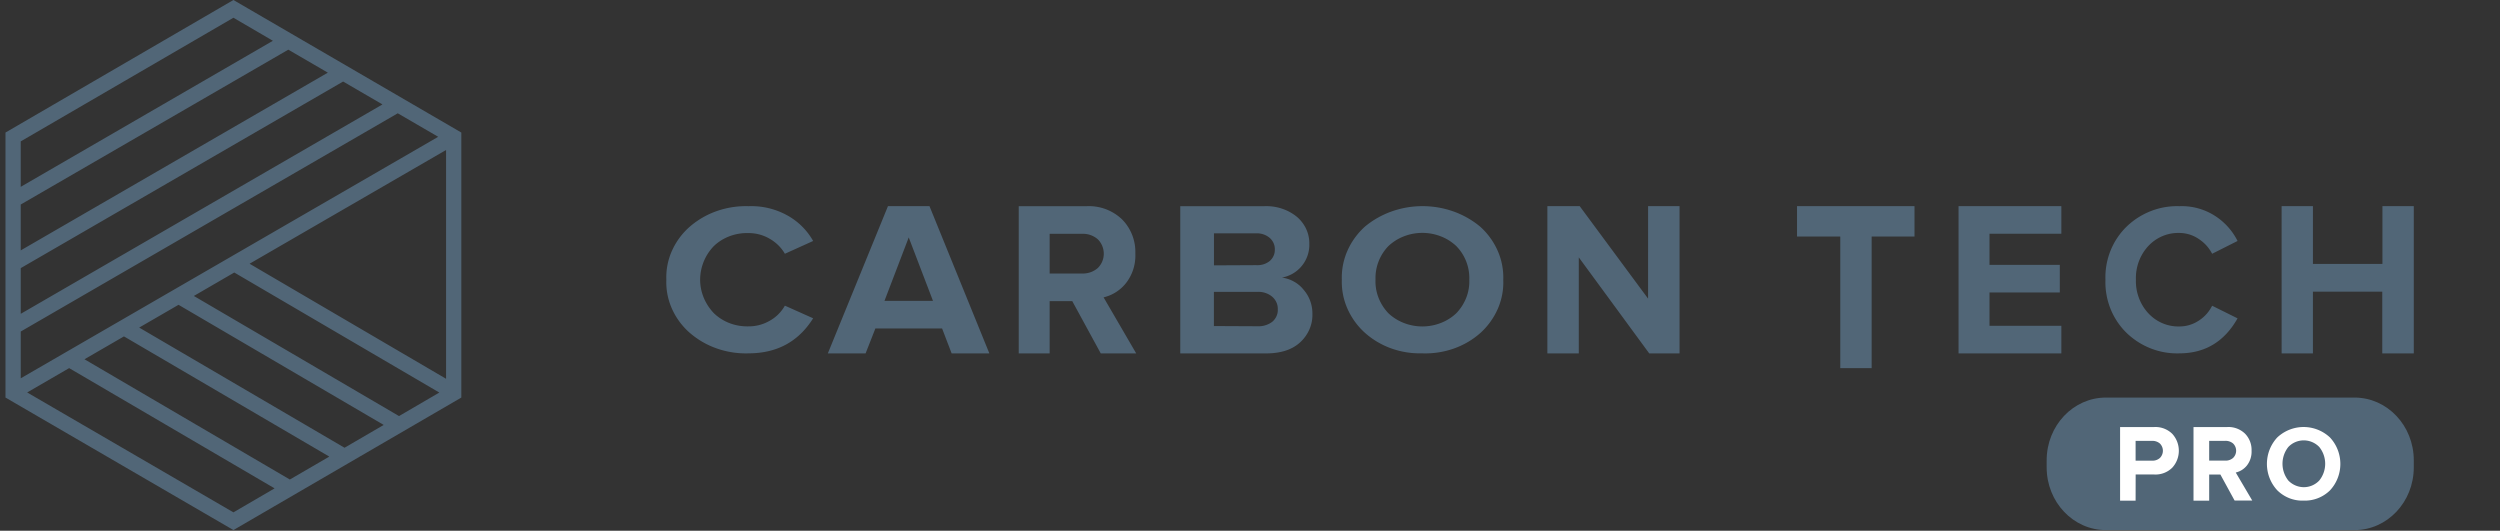 <svg width="179" height="38" fill="none" xmlns="http://www.w3.org/2000/svg"><rect width="100%" height="100%" fill="#333333" stroke="none"/><g clip-path="url(#clip0)"><path d="M168.585 28.466h-17.802c-2.343 0-4.242 2.011-4.242 4.492v.504c0 2.481 1.899 4.492 4.242 4.492h17.802c2.343 0 4.242-2.01 4.242-4.492v-.504c0-2.481-1.899-4.492-4.242-4.492z" fill="#516677"/><path d="M152.909 35.846h-1.111v-5.27h2.446a1.717 1.717 0 0 1 1.292.488 1.796 1.796 0 0 1 0 2.42 1.704 1.704 0 0 1-1.289.49h-1.334l-.004 1.872zm1.187-2.861a.794.794 0 0 0 .552-.194.73.73 0 0 0 0-1.035.813.813 0 0 0-.552-.19h-1.187v1.419h1.187zM161.261 35.838h-1.264l-1.017-1.861h-.803v1.869h-1.122v-5.27h2.419a1.7 1.7 0 0 1 1.271.475 1.657 1.657 0 0 1 .467 1.22c.018.38-.099.753-.329 1.052a1.44 1.44 0 0 1-.803.51l1.181 2.005zm-1.929-2.857a.802.802 0 0 0 .557-.194.72.72 0 0 0 0-1.033.823.823 0 0 0-.557-.19h-1.155v1.417h1.155zM164.935 35.844a2.53 2.53 0 0 1-1.015-.173 2.574 2.574 0 0 1-.867-.565 2.78 2.78 0 0 1-.741-1.892c0-.704.265-1.381.741-1.893a2.762 2.762 0 0 1 1.886-.747 2.76 2.76 0 0 1 1.885.747c.479.512.745 1.19.745 1.896s-.266 1.385-.745 1.897a2.57 2.57 0 0 1-1.889.73zm-1.09-1.438a1.546 1.546 0 0 0 1.107.476 1.52 1.52 0 0 0 1.106-.476 1.91 1.91 0 0 0 0-2.403 1.544 1.544 0 0 0-1.106-.472 1.528 1.528 0 0 0-1.107.472 1.934 1.934 0 0 0 0 2.403z" fill="#fff"/><path d="M16.713 0L.393 9.49v18.975l16.32 9.487 16.318-9.487V9.49L16.713 0zM1.484 10.123L16.713 1.27l2.826 1.65L1.484 13.377v-3.253zm0 4.52L20.642 3.556l2.831 1.646L1.484 17.928v-3.285zm0 4.555l23.083-13.36 2.818 1.639-25.9 14.992v-3.271zm0 4.54L28.48 8.112l2.895 1.683-29.89 17.292v-3.349zm15.229 12.947L1.945 28.1l3.006-1.743 14.71 8.61-2.948 1.718zm4.041-2.35L6.048 25.723l2.828-1.637 14.702 8.606-2.824 1.641zm3.914-2.276L9.966 23.454l2.817-1.63 14.69 8.601-2.805 1.634zm3.902-2.268l-14.69-8.6 2.894-1.679 14.682 8.595-2.886 1.684zm3.369-2.67l-14.07-8.238 14.07-8.144v16.383zM53.597 25.3a6.306 6.306 0 0 1-2.26-.345 5.95 5.95 0 0 1-1.944-1.119 5.014 5.014 0 0 1-1.284-1.736 4.664 4.664 0 0 1-.399-2.069 4.661 4.661 0 0 1 .399-2.068 5.012 5.012 0 0 1 1.284-1.736 5.952 5.952 0 0 1 1.944-1.119 6.306 6.306 0 0 1 2.26-.345 5.313 5.313 0 0 1 2.707.623 4.768 4.768 0 0 1 1.917 1.868l-2.023.916c-.25-.434-.617-.8-1.067-1.062a2.959 2.959 0 0 0-1.534-.419 3.54 3.54 0 0 0-1.353.222c-.429.16-.816.403-1.136.712a3.48 3.48 0 0 0-.978 2.398c0 .883.347 1.735.978 2.399.319.31.705.556 1.134.72.43.163.891.24 1.355.228a2.985 2.985 0 0 0 1.534-.413 2.817 2.817 0 0 0 1.067-1.07l2.023.904c-1.048 1.672-2.59 2.509-4.624 2.51zM70.838 25.303h-2.701l-.684-1.786h-4.776l-.7 1.786h-2.704l4.305-10.543h2.973l4.287 10.543zm-4.037-3.763L65.065 17l-1.736 4.54h3.472zM81.352 25.303h-2.538l-2.04-3.743h-1.62v3.743h-2.213V14.764H77.8c.466-.024.931.048 1.37.211.437.164.838.415 1.177.74.315.32.56.703.723 1.124.162.42.237.871.22 1.323.034.758-.2 1.503-.663 2.1a2.9 2.9 0 0 1-1.61 1.029l2.335 4.012zm-3.877-5.719c.408.016.808-.122 1.121-.387a1.434 1.434 0 0 0 .435-1.035 1.452 1.452 0 0 0-.435-1.035 1.634 1.634 0 0 0-1.121-.387h-2.32v2.844h2.32zM90.658 25.303h-6.151V14.765h5.972c.437-.024.875.033 1.288.167.414.135.794.344 1.12.617.277.244.497.54.645.867.148.328.221.68.215 1.036a2.383 2.383 0 0 1-1.958 2.423c.619.088 1.175.4 1.547.868a2.58 2.58 0 0 1 .632 1.722c.013.377-.058.752-.207 1.103-.15.35-.375.67-.663.936-.575.532-1.389.799-2.44.799zm-.717-6.317c.177.011.354-.01.522-.061.167-.052.322-.134.456-.242.118-.105.211-.233.273-.374a1.02 1.02 0 0 0 .085-.446 1.032 1.032 0 0 0-.088-.452 1.103 1.103 0 0 0-.28-.38 1.401 1.401 0 0 0-.961-.323H86.92V19l3.02-.015zm.085 4.374c.388.02.77-.095 1.072-.323.134-.115.238-.256.306-.413a1.06 1.06 0 0 0 .085-.495 1.103 1.103 0 0 0-.096-.477 1.177 1.177 0 0 0-.295-.4 1.492 1.492 0 0 0-.498-.278 1.57 1.57 0 0 0-.574-.076h-3.111v2.447l3.111.015zM101.836 25.299c-.762.02-1.52-.1-2.23-.356a5.716 5.716 0 0 1-1.899-1.134 5.095 5.095 0 0 1-1.242-1.736 4.754 4.754 0 0 1-.39-2.048 4.75 4.75 0 0 1 .39-2.046c.28-.65.703-1.24 1.242-1.734 1.132-.955 2.611-1.485 4.146-1.485 1.535 0 3.014.53 4.146 1.485a5.08 5.08 0 0 1 1.247 1.737c.281.652.414 1.35.388 2.052a4.726 4.726 0 0 1-.384 2.06 5.089 5.089 0 0 1-1.251 1.744 5.752 5.752 0 0 1-1.92 1.123 6.106 6.106 0 0 1-2.243.338zm-2.43-2.874c.317.3.695.538 1.113.701a3.655 3.655 0 0 0 2.643 0 3.413 3.413 0 0 0 1.112-.701c.631-.661.963-1.52.928-2.4a3.272 3.272 0 0 0-.928-2.402 3.413 3.413 0 0 0-1.112-.701 3.655 3.655 0 0 0-2.643 0 3.42 3.42 0 0 0-1.113.701 3.297 3.297 0 0 0-.92 2.397c-.037.88.292 1.74.92 2.405zM120.255 25.303h-2.17l-5.043-6.875v6.875h-2.25V14.76h2.314l4.897 6.623V14.76h2.252v10.543zM134.011 26.357h-2.247v-9.423h-3.097V14.76h8.411v2.174h-3.067v9.423zM147.592 25.303h-7.36V14.76h7.36v1.976h-5.144v2.228h5.034v1.977h-5.034v2.385h5.144v1.977zM156.047 25.3a5.16 5.16 0 0 1-2.034-.346 5.252 5.252 0 0 1-1.749-1.118 5.011 5.011 0 0 1-1.155-1.736 5.11 5.11 0 0 1-.359-2.069 5.11 5.11 0 0 1 .358-2.068 5.012 5.012 0 0 1 1.156-1.736 5.252 5.252 0 0 1 1.749-1.118 5.16 5.16 0 0 1 2.034-.346 4.4 4.4 0 0 1 2.435.624 4.544 4.544 0 0 1 1.727 1.867l-1.82.916a2.802 2.802 0 0 0-.962-1.062 2.465 2.465 0 0 0-1.38-.428 2.889 2.889 0 0 0-1.216.227 2.96 2.96 0 0 0-1.019.716c-.294.32-.523.697-.674 1.108-.151.411-.221.85-.206 1.289-.015.44.055.878.206 1.29.151.412.38.79.674 1.11a2.96 2.96 0 0 0 1.018.722c.385.165.8.244 1.217.232.489.002.968-.141 1.38-.413.409-.26.742-.631.962-1.07l1.82.903c-.942 1.669-2.33 2.504-4.162 2.506zM172.827 25.303h-2.257v-4.42h-4.965v4.42h-2.241V14.76h2.241v4.14h4.977v-4.14h2.245v10.543z" fill="#516677"/></g><defs><clipPath id="clip0"><path fill="#fff" transform="translate(.393)" d="M0 0h177.691v37.954H0z"/></clipPath></defs></svg>